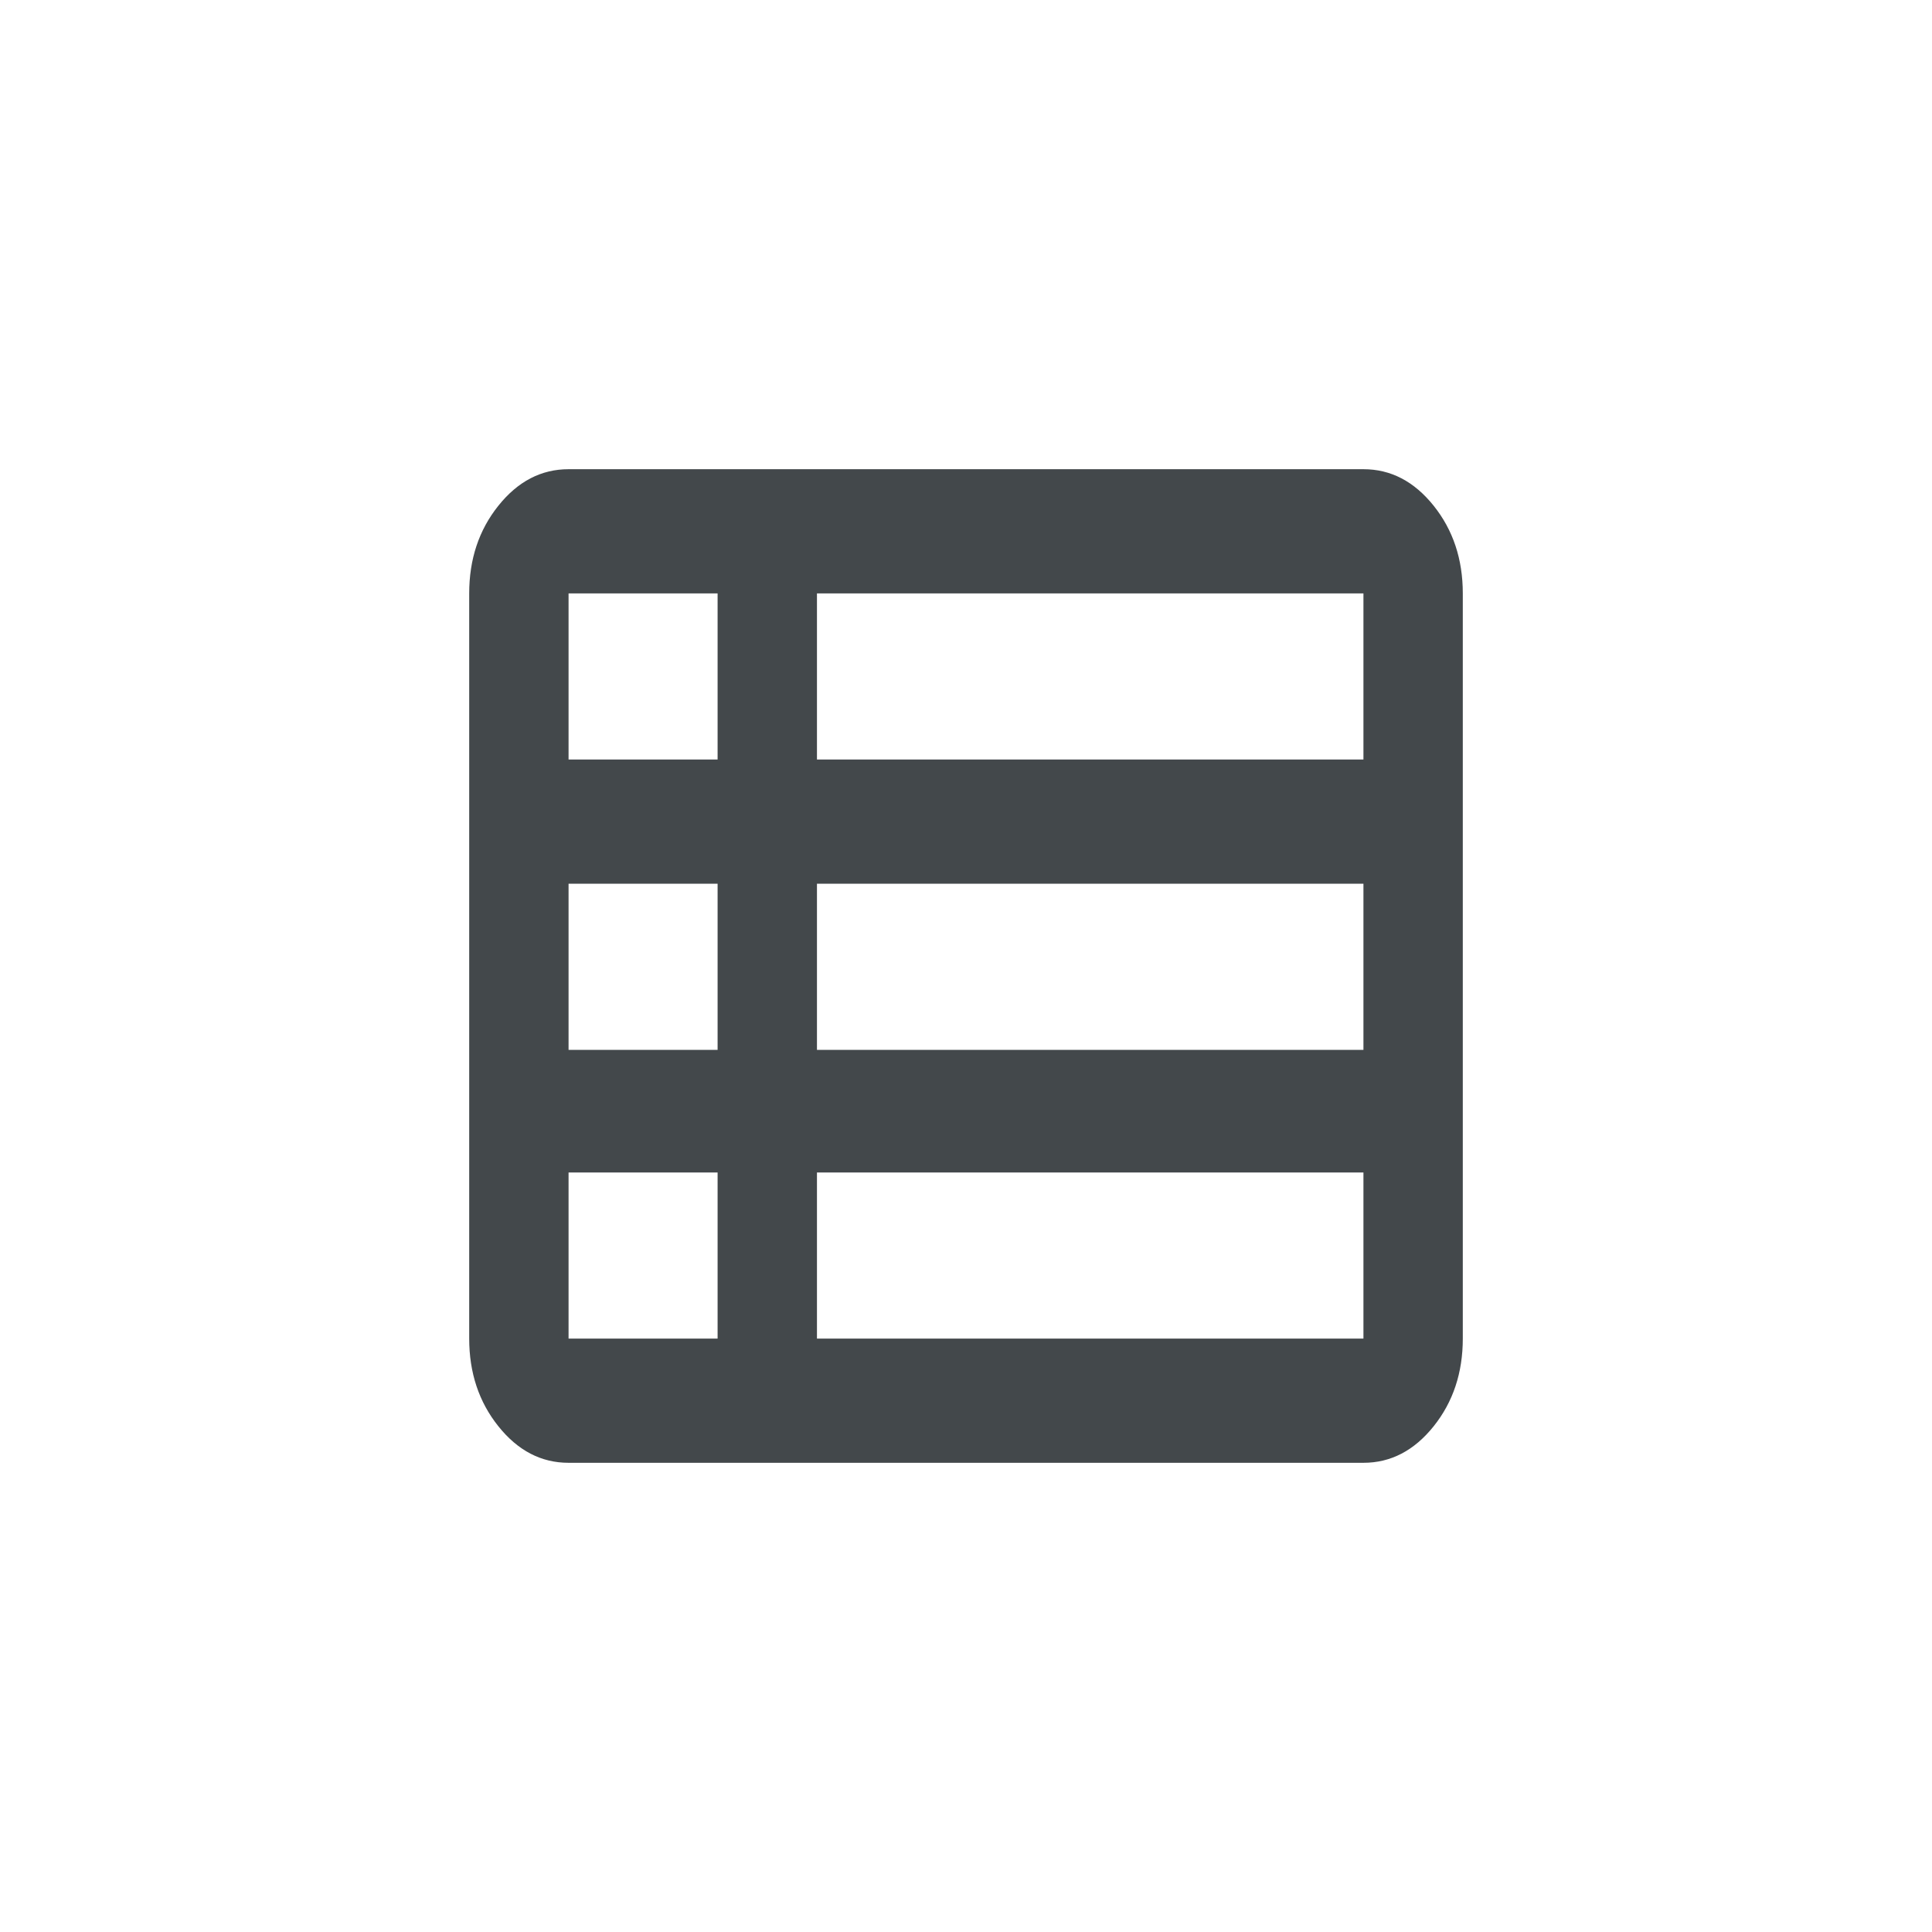 <svg width="70" height="70" viewBox="0 0 70 70" fill="none" xmlns="http://www.w3.org/2000/svg">
<path d="M29.6 48.5H49.4V42.481H29.6V48.5ZM20.6 27.519H26V21.5H20.6V27.519ZM20.6 38.038H26V32.019H20.6V38.038ZM20.6 48.5H26V42.481H20.6V48.5ZM29.6 38.038H49.4V32.019H29.6V38.038ZM29.6 27.519H49.4V21.5H29.6V27.519ZM20.6 53C19.61 53 18.762 52.559 18.058 51.678C17.352 50.797 17 49.737 17 48.5V21.5C17 20.262 17.352 19.203 18.058 18.322C18.762 17.441 19.61 17 20.6 17H49.4C50.39 17 51.237 17.441 51.943 18.322C52.648 19.203 53 20.262 53 21.5V48.5C53 49.737 52.648 50.797 51.943 51.678C51.237 52.559 50.39 53 49.4 53H20.6Z" fill="#43484B"/>
</svg>

